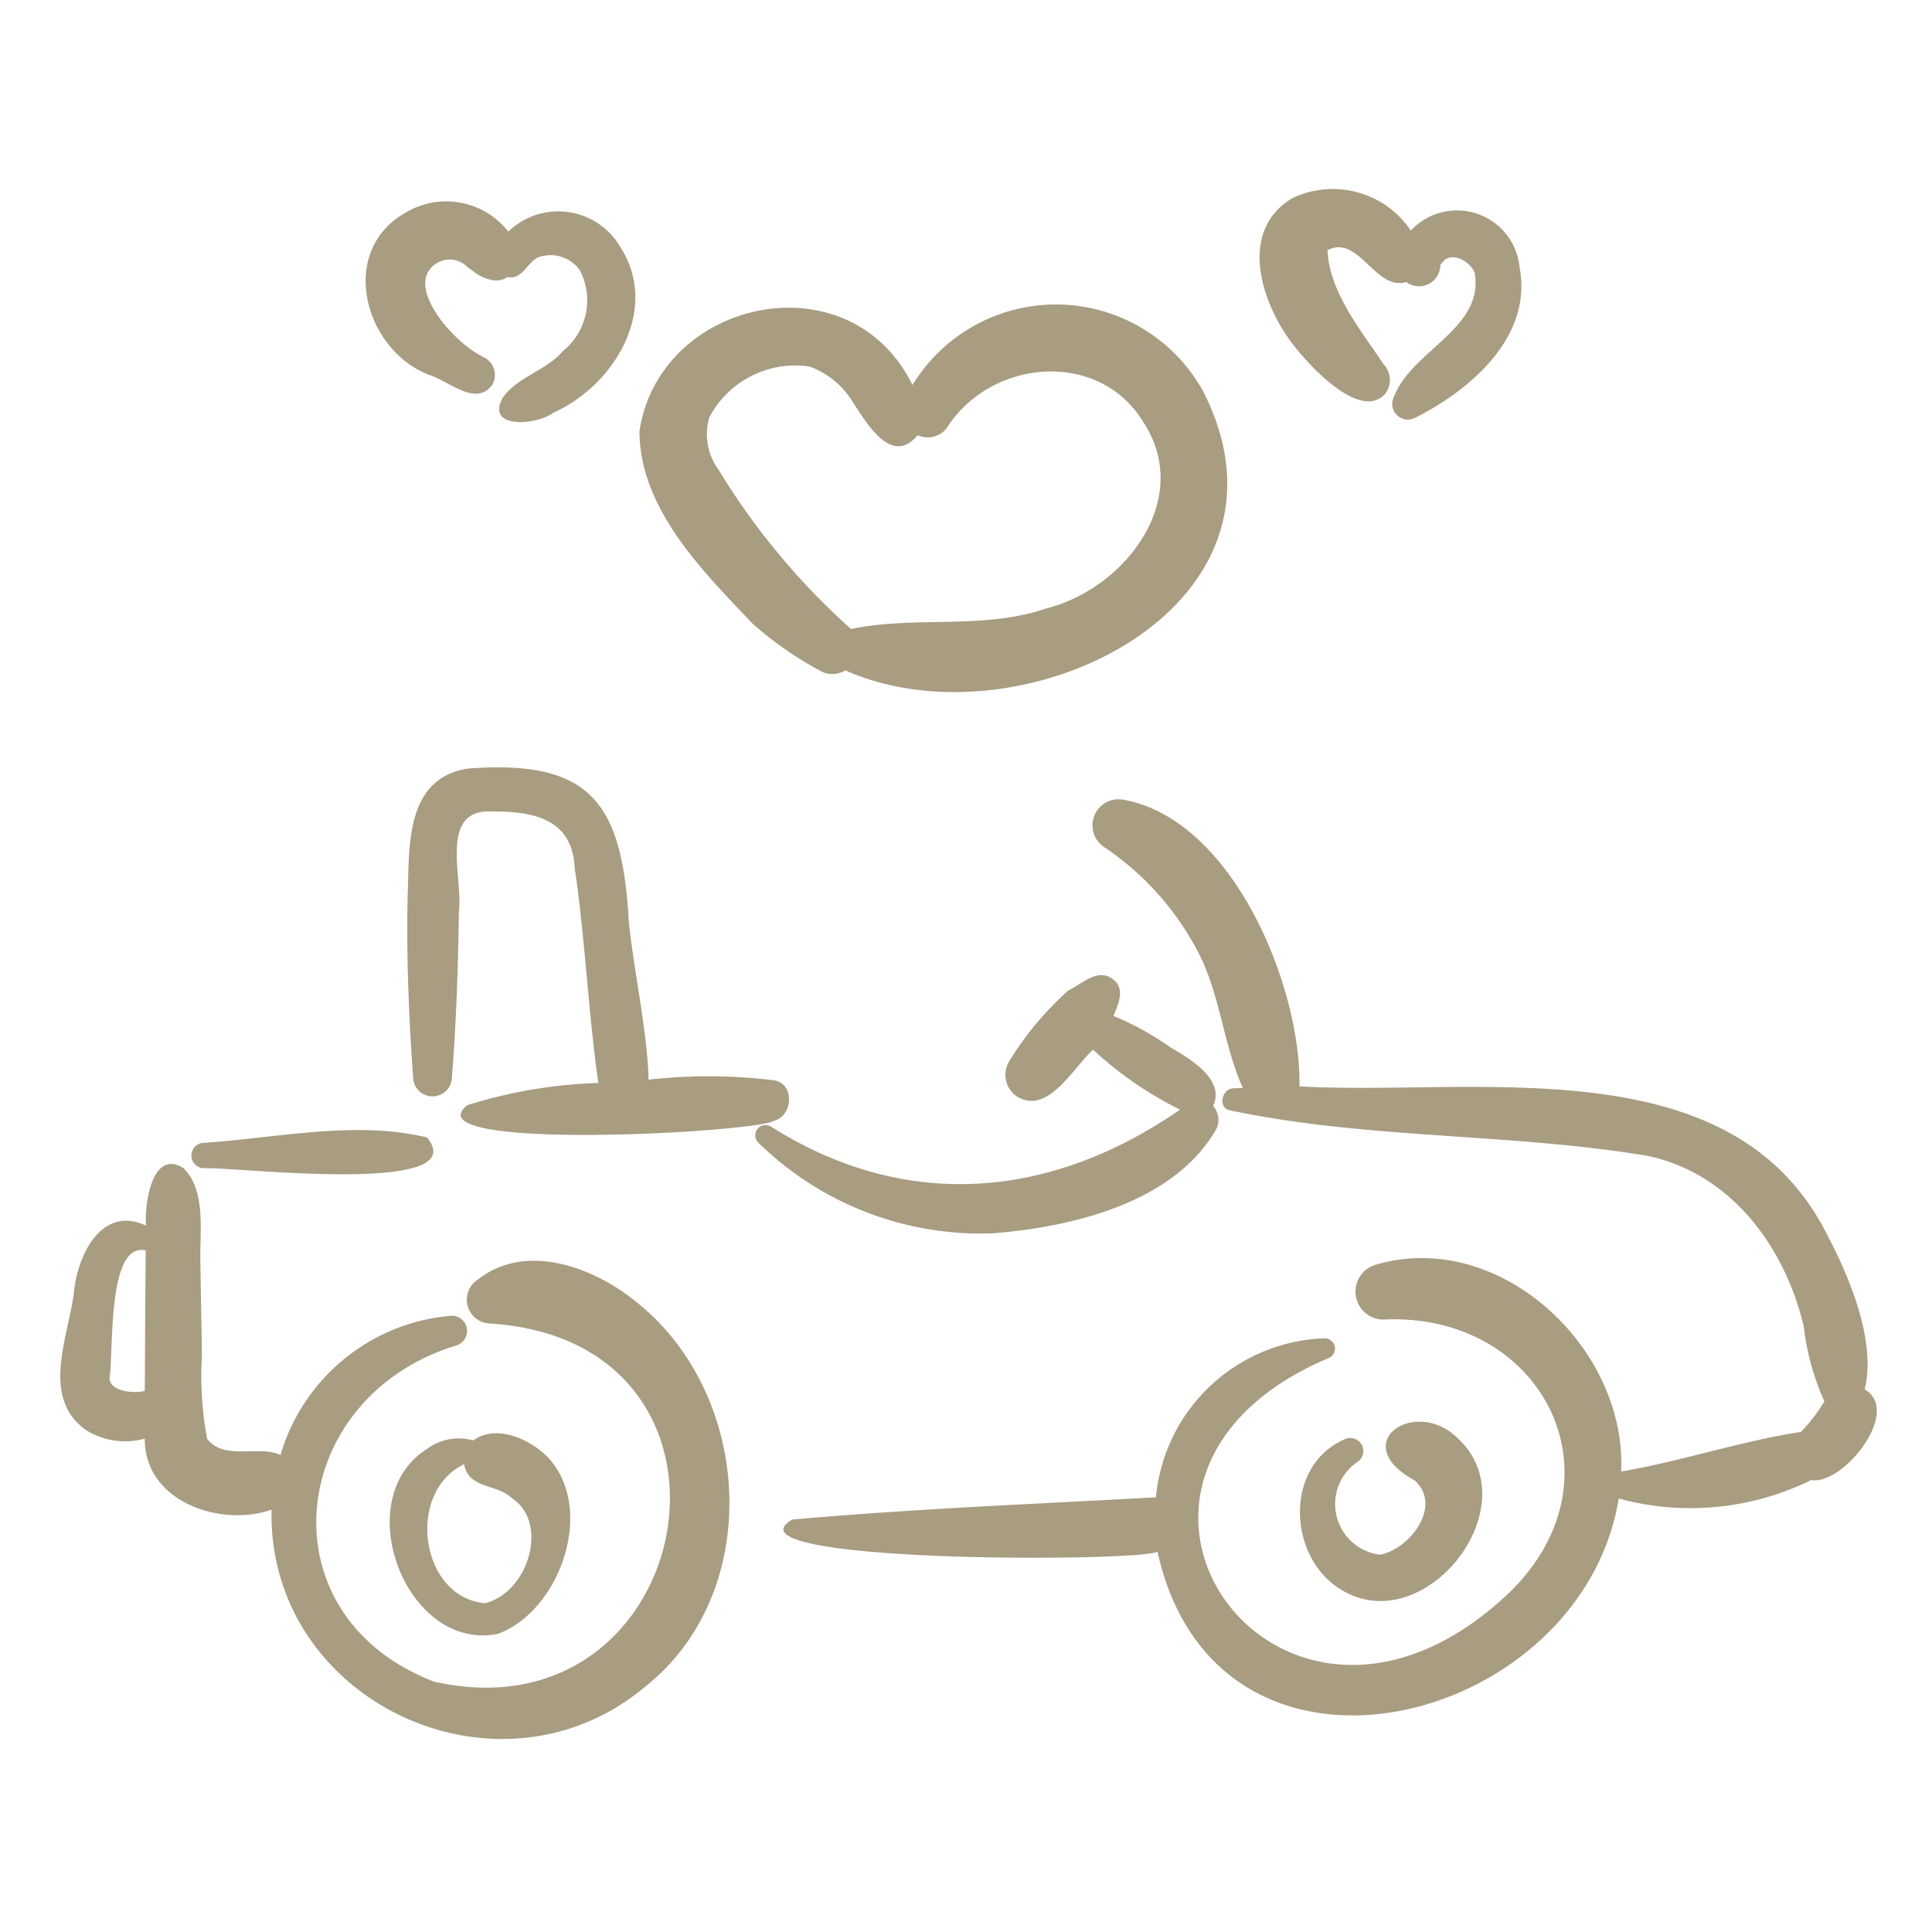 <svg xmlns="http://www.w3.org/2000/svg" width="295" height="295" fill="none"><path fill="#A89C81" d="M65.258 221.205c-12.171 7.617-3.315 30.991 10.7 28.291 9.629-3.484 15.15-19.328 7.546-27.126-2.708-2.698-7.832-4.938-11.236-2.427a8.105 8.105 0 0 0-7.01 1.262Zm5.61 2.372c.638 3.788 5.046 2.971 7.27 5.17 5.76 3.712 2.585 14.394-4.07 16.052-9.934-.878-12.15-16.932-3.2-21.222ZM207.209 223.262a1.995 1.995 0 0 0 .681-2.706 1.995 1.995 0 0 0-2.692-.734c-9.331 4.172-8.517 18.406-.08 23.109 12.653 7.249 28.435-12.97 17.572-23.218-6.535-6.624-17.134.652-6.702 6.319 4.314 3.833-.623 10.466-5.272 11.356a7.786 7.786 0 0 1-3.507-14.126Zm8.732 10.654c-.102.121-.073.089 0 0Zm-5.379 3.487c-.045.003-.039.003 0 0Z"/><path fill="#A89C81" d="M215.586 225.74a.817.817 0 0 0 .227.187 2.031 2.031 0 0 0-.227-.187ZM31.095 178.38c4.207-.286 41.517 4.307 34.092-4.704-10.983-2.64-22.883.092-34.092.827a1.943 1.943 0 0 0-1.868 1.939 1.94 1.94 0 0 0 1.868 1.938Z"/><path fill="#A89C81" d="M13.16 218.38a11.254 11.254 0 0 0 8.948 1.284c-.098 9.517 11.406 13.608 19.356 10.855-.63 29.31 34.735 45.835 57.106 26.975 18.259-14.552 16.334-44.821-1.585-58.828-6.455-5.243-16.746-9.01-24-3.301a3.642 3.642 0 0 0 1.82 6.722c43.184 2.758 31.78 63.782-8.534 54.681-26.327-10.098-22.51-43.431 3.407-51.325a2.323 2.323 0 0 0 1.619-2.535 2.328 2.328 0 0 0-2.234-2.013 29.724 29.724 0 0 0-26.233 21.273c-3.27-1.56-8.66.914-11.21-2.486a52.296 52.296 0 0 1-.785-12.765l-.248-14.576c-.076-4.462.882-10.563-2.572-13.972-4.804-3.042-5.981 5.584-5.72 8.78-6.77-3.232-10.528 4.604-11.009 10.227-.875 6.863-5.123 16.057 1.873 21.004Zm3.555-7.87c.666-3.999-.426-20.958 5.54-19.577-.083 7.147-.098 14.295-.15 21.442-1.865.493-5.265-.008-5.39-1.865ZM151.698 188.312c12.159-.996 27.74-4.685 34.104-16.075a3.18 3.18 0 0 0-.57-3.353c1.884-4.123-3.599-7.231-6.579-9.007a45.064 45.064 0 0 0-8.638-4.757c.756-1.815 1.87-4.191-.119-5.623-2.284-1.746-4.653.751-6.729 1.703a48.03 48.03 0 0 0-9.101 10.9 4.007 4.007 0 0 0 1.04 5.209c4.795 3.195 8.717-4.243 11.796-7.036a55.644 55.644 0 0 0 13.284 9.155c-19.694 13.632-41.83 15.662-62.534 2.554a1.567 1.567 0 0 0-1.892 2.453 48.488 48.488 0 0 0 35.938 13.877Z"/><path fill="#A89C81" d="M71.359 168.748c-8.919 7.112 43.848 4.201 46.828 2.396 2.882-.763 3.234-5.661 0-6.193a82.026 82.026 0 0 0-19.16-.095c-.11-6.909-2.346-17.214-3.014-24.208-1.043-17.952-5.665-24.761-24.666-23.283-9.192 1.52-8.857 11.233-9.069 18.479-.28 9.581.135 19.143.804 28.695a2.962 2.962 0 0 0 5.921 0c.67-8.483.951-16.893 1.064-25.402.67-4.999-3.141-15.587 4.95-15.238 6.331-.024 12.36 1.03 12.73 8.607 1.622 10.973 2.045 21.84 3.615 32.852a74.552 74.552 0 0 0-20.003 3.39ZM171.719 122.153a3.98 3.98 0 0 0-3.051 7.236 43.382 43.382 0 0 1 13.851 15.201c3.795 6.735 4.122 14.558 7.254 21.541-.476.017-.949.024-1.426.042-1.838.071-2.463 3.064-.458 3.384 20.99 4.416 42.663 3.428 63.641 6.924 12.757 2.681 20.974 13.832 23.882 26.011a38.375 38.375 0 0 0 3.16 11.487 25.674 25.674 0 0 1-3.592 4.664c-9.218 1.423-18.268 4.469-27.451 6.054.926-18.841-18.578-37.201-37.542-31.559a4.27 4.27 0 0 0-1.6 7.257 4.27 4.27 0 0 0 2.73 1.096c24.423-1.255 37.375 24.179 19.336 41.694-34.955 33.207-70.866-17.344-27.72-35.77a1.566 1.566 0 0 0 .587-2.663 1.56 1.56 0 0 0-1.001-.403 26.775 26.775 0 0 0-25.821 24.276c-18.497 1.03-37.069 1.754-55.539 3.401-11.287 6.651 52.47 6.51 55.784 4.92 9.077 40.928 64.739 26.809 70.422-8.137a41.678 41.678 0 0 0 29.397-2.822c4.766.874 13.944-10.46 8.157-13.839 1.83-7.394-2.386-17.222-5.649-23.454-14.518-29.212-53.577-21.284-80.658-22.813.305-15.134-10.1-40.615-26.693-43.728ZM114.975 95.283a54.523 54.523 0 0 0 10.25 7.134 3.73 3.73 0 0 0 3.841-.062c26.752 11.909 71.421-9.622 54.661-42.571a25.672 25.672 0 0 0-34.798-10.149 25.67 25.67 0 0 0-9.6 9.15c-9.639-19.565-38.651-13.135-41.69 7.064.05 11.863 9.674 21.374 17.336 29.434Zm-6.67-31.557a14.84 14.84 0 0 1 15.295-7.76 12.823 12.823 0 0 1 6.109 4.656c2.17 3.178 6.209 10.927 10.402 5.82a3.644 3.644 0 0 0 4.709-1.49c6.879-10.194 22.938-11.51 29.695-.608 7.814 11.794-2.684 25.518-14.725 28.548-9.676 3.321-20.036 1.09-29.852 3.154a107.823 107.823 0 0 1-20.201-24.285 9.2 9.2 0 0 1-1.432-8.035ZM202.928 38.001c-.022.006-.023.018-.041.033l.041-.033Z"/><path fill="#A89C81" d="M197.577 52.787c2.402 3.087 10.181 11.618 13.956 7.306a3.45 3.45 0 0 0-.265-4.453c-3.483-5.265-8.261-10.963-8.574-17.436 4.762-2.494 7.317 6.292 12.029 4.86a3.246 3.246 0 0 0 5.196-2.578c.22-.423.987-1.023.56-.726 1.599-1.265 3.888.201 4.664 1.783 1.656 8.554-9.548 11.896-12.271 18.991a2.388 2.388 0 0 0 3.241 3.24c8.465-4.253 17.89-12.383 15.928-22.877a9.604 9.604 0 0 0-6.461-8.248 9.613 9.613 0 0 0-10.16 2.559 14.335 14.335 0 0 0-18.104-4.938c-8.423 5.047-4.669 16.253.261 22.517Zm9.898-13.693.066.057c-.093-.068-.422-.353-.066-.057ZM65.595 57.275c2.93.878 7.091 4.925 9.585 1.462a3.014 3.014 0 0 0-1.062-4.052c-5.018-2.404-11.077-9.84-8.63-13.356a3.786 3.786 0 0 1 5.82-.607c.172.12 1.253.953.445.261 1.395 1.35 4.022 2.561 5.736 1.315 2.53.558 3.148-2.948 5.38-3.196a5.443 5.443 0 0 1 5.653 2.137 9.956 9.956 0 0 1-2.525 12.332c-2.6 3.048-6.865 3.879-9.214 7.13-2.763 4.883 5.262 4.244 7.76 2.286 9.223-4.112 16.255-15.749 10.222-25.183a10.96 10.96 0 0 0-17.153-2.433 12.028 12.028 0 0 0-15.667-2.91c-10.426 5.884-6.388 20.964 3.65 24.814Zm9.465-14.652-.397-.055a.689.689 0 0 1 .397.055Z"/></svg>